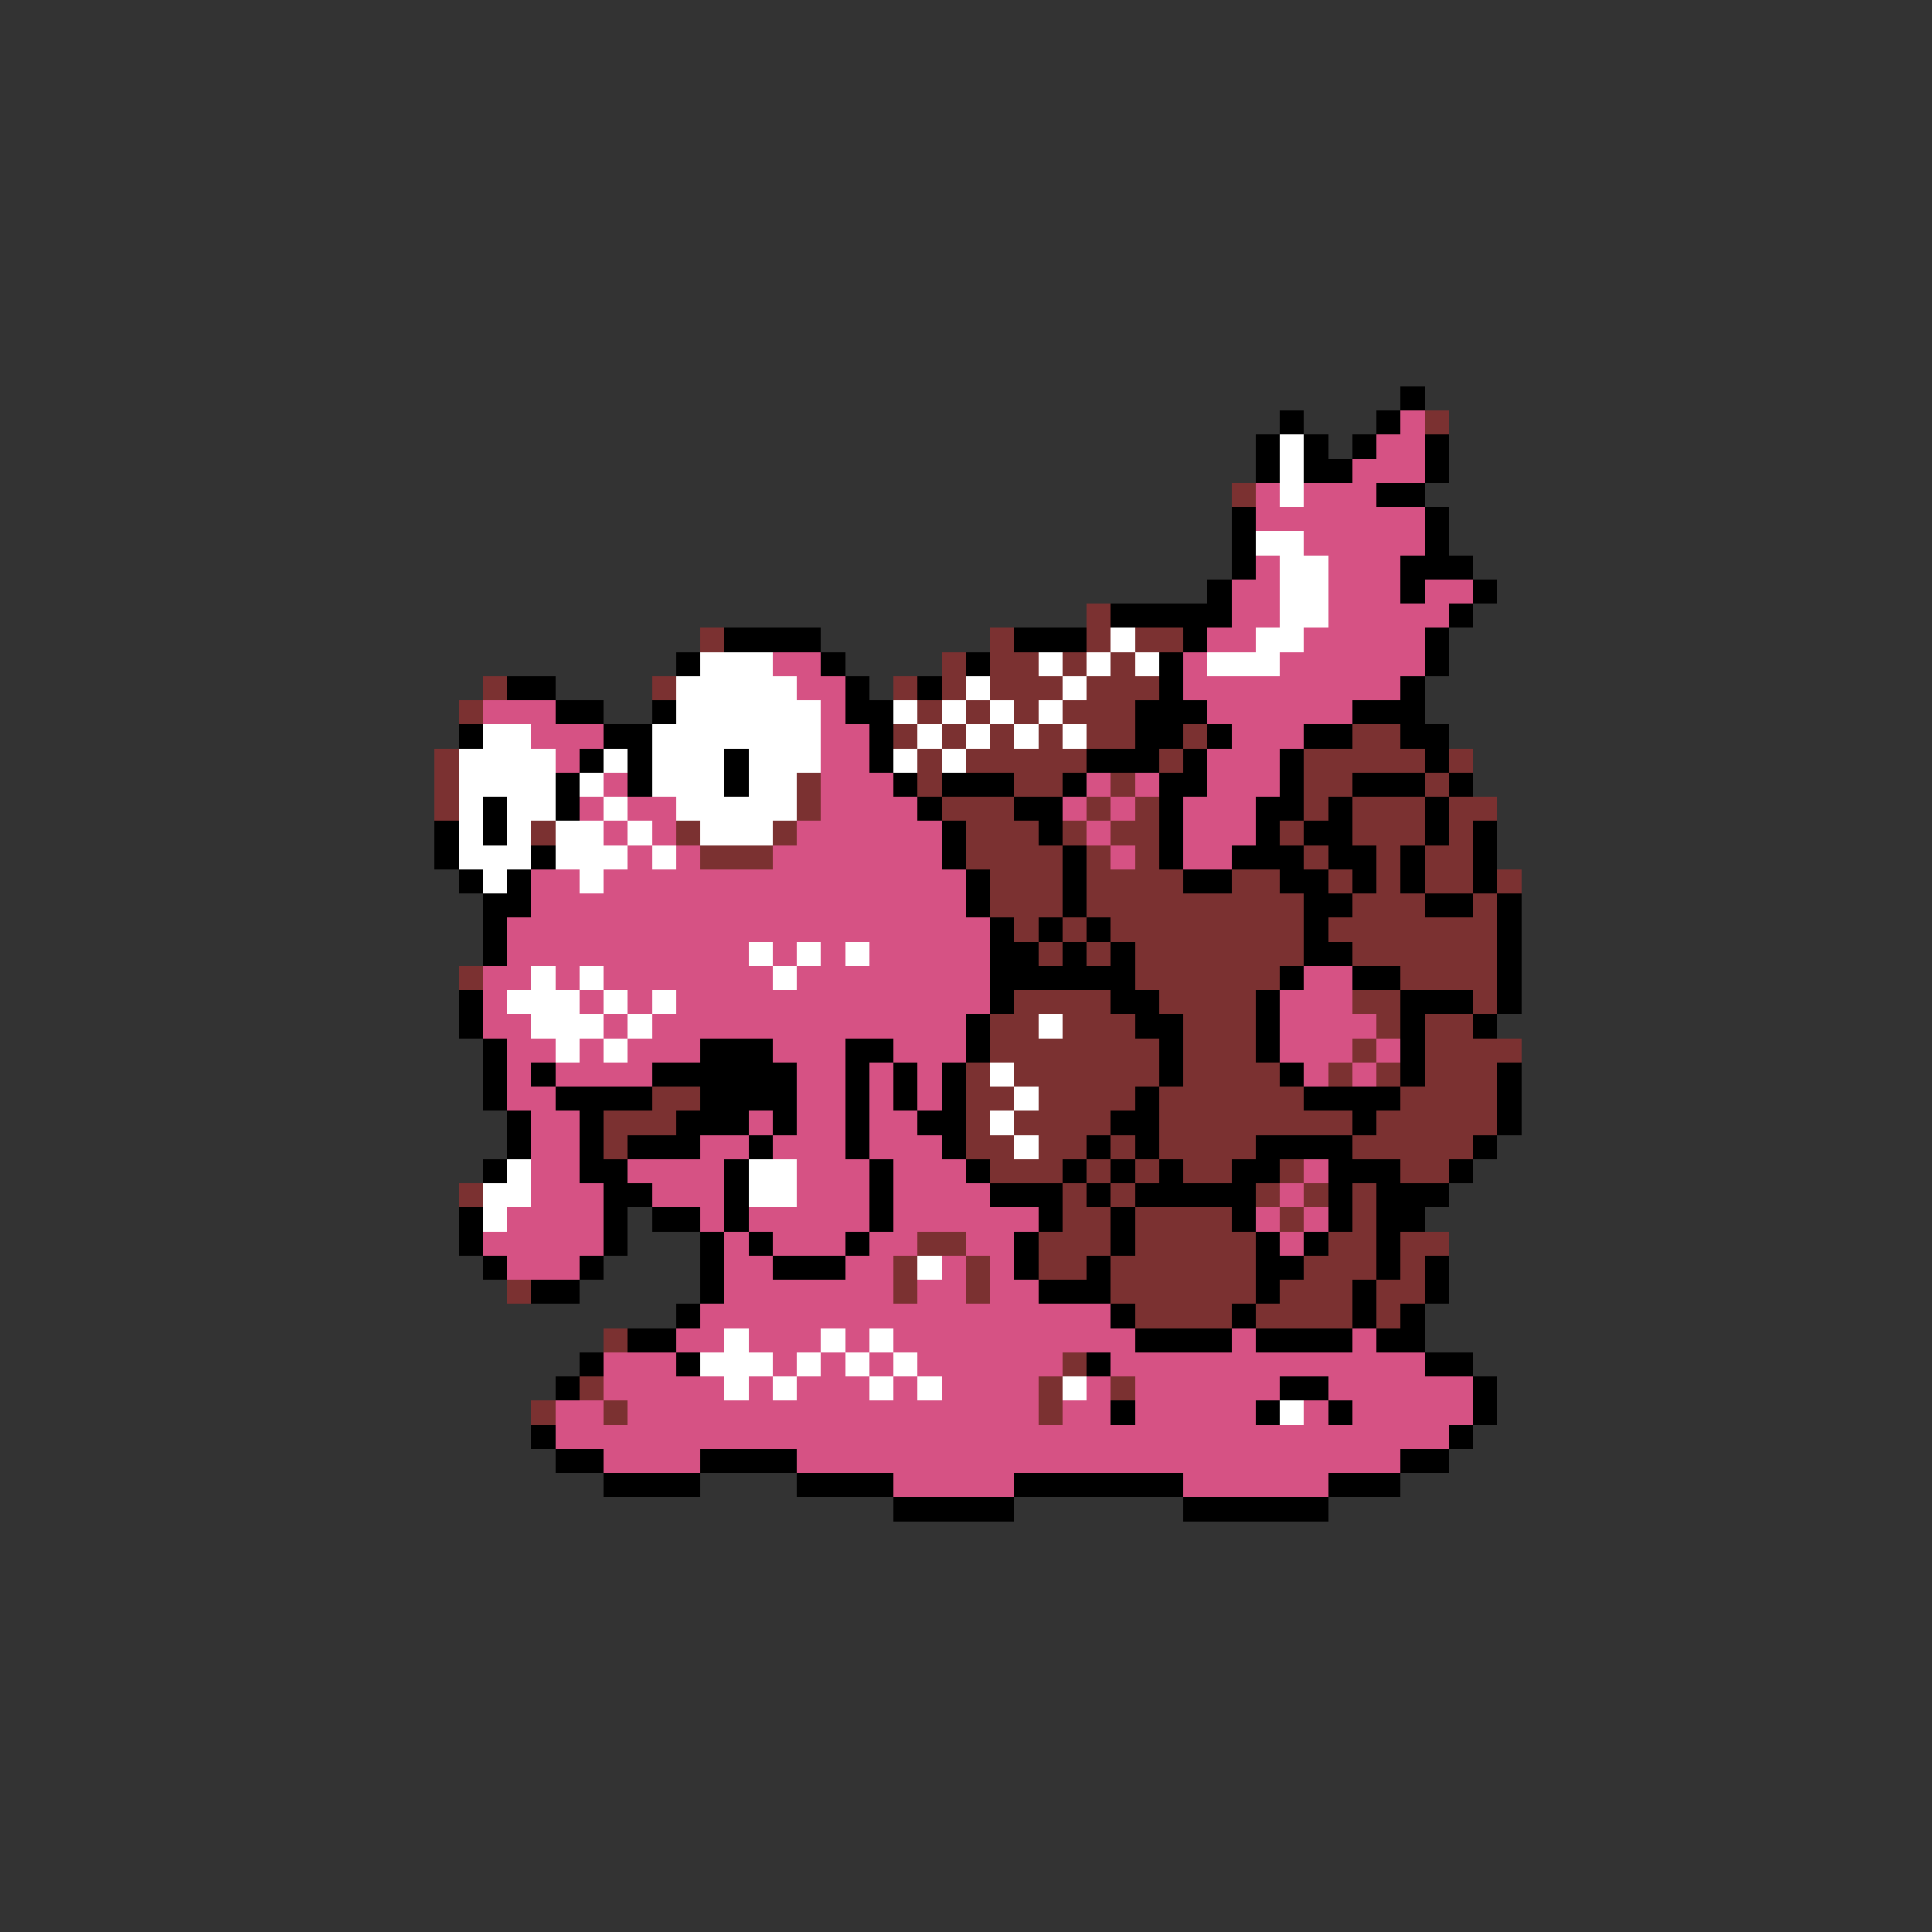 <svg xmlns="http://www.w3.org/2000/svg" viewBox="0 -0.5 80 80" shape-rendering="crispEdges">
<rect x="0" y="-0.5" width="80" height="80" fill="#333333" stroke="none"/>
<path stroke="#000000" d="M58 16h1M53 17h1M57 17h1M52 18h1M54 18h1M56 18h1M59 18h1M52 19h1M54 19h2M59 19h1M57 20h2M51 21h1M59 21h1M51 22h1M59 22h1M51 23h1M58 23h3M50 24h1M58 24h1M61 24h1M46 25h5M60 25h1M30 26h4M42 26h3M49 26h1M59 26h1M28 27h1M34 27h1M40 27h1M48 27h1M59 27h1M21 28h2M35 28h1M38 28h1M48 28h1M58 28h1M23 29h2M27 29h1M35 29h2M47 29h3M56 29h3M19 30h1M25 30h2M36 30h1M47 30h2M50 30h1M54 30h2M58 30h2M24 31h1M26 31h1M30 31h1M36 31h1M45 31h3M49 31h1M53 31h1M59 31h1M23 32h1M26 32h1M30 32h1M37 32h1M39 32h3M44 32h1M48 32h2M53 32h1M56 32h3M60 32h1M20 33h1M23 33h1M38 33h1M42 33h2M48 33h1M52 33h2M55 33h1M59 33h1M18 34h1M20 34h1M39 34h1M43 34h1M48 34h1M52 34h1M54 34h2M59 34h1M61 34h1M18 35h1M22 35h1M39 35h1M44 35h1M48 35h1M51 35h3M55 35h2M58 35h1M61 35h1M19 36h1M21 36h1M40 36h1M44 36h1M49 36h2M53 36h2M56 36h1M58 36h1M61 36h1M20 37h2M40 37h1M44 37h1M54 37h2M59 37h2M62 37h1M20 38h1M41 38h1M43 38h1M45 38h1M54 38h1M62 38h1M20 39h1M41 39h2M44 39h1M46 39h1M54 39h2M62 39h1M41 40h6M53 40h1M56 40h2M62 40h1M19 41h1M41 41h1M46 41h2M52 41h1M58 41h3M62 41h1M19 42h1M40 42h1M47 42h2M52 42h1M58 42h1M61 42h1M20 43h1M29 43h3M35 43h2M40 43h1M48 43h1M52 43h1M58 43h1M20 44h1M22 44h1M27 44h6M35 44h1M37 44h1M39 44h1M48 44h1M53 44h1M58 44h1M62 44h1M20 45h1M23 45h4M29 45h4M35 45h1M37 45h1M39 45h1M47 45h1M54 45h4M62 45h1M21 46h1M24 46h1M28 46h3M32 46h1M35 46h1M38 46h2M46 46h2M56 46h1M62 46h1M21 47h1M24 47h1M26 47h3M31 47h1M35 47h1M39 47h1M45 47h1M47 47h1M52 47h4M61 47h1M20 48h1M24 48h2M30 48h1M36 48h1M40 48h1M44 48h1M46 48h1M48 48h1M51 48h2M55 48h3M60 48h1M25 49h2M30 49h1M36 49h1M41 49h3M45 49h1M47 49h5M55 49h1M57 49h3M19 50h1M25 50h1M27 50h2M30 50h1M36 50h1M43 50h1M46 50h1M51 50h1M55 50h1M57 50h2M19 51h1M25 51h1M29 51h1M31 51h1M35 51h1M42 51h1M46 51h1M52 51h1M54 51h1M57 51h1M20 52h1M24 52h1M29 52h1M32 52h3M42 52h1M45 52h1M52 52h2M57 52h1M59 52h1M22 53h2M29 53h1M43 53h3M52 53h1M56 53h1M59 53h1M28 54h1M46 54h1M51 54h1M56 54h1M58 54h1M26 55h2M47 55h4M52 55h4M57 55h2M24 56h1M28 56h1M45 56h1M59 56h2M23 57h1M53 57h2M61 57h1M46 58h1M52 58h1M55 58h1M61 58h1M22 59h1M60 59h1M23 60h2M29 60h4M58 60h2M25 61h4M33 61h4M42 61h7M55 61h3M37 62h5M49 62h6" />
<path stroke="#d65284" d="M58 17h1M57 18h2M56 19h3M52 20h1M54 20h3M52 21h7M54 22h5M52 23h1M55 23h3M51 24h2M55 24h3M59 24h2M51 25h2M55 25h5M50 26h2M54 26h5M32 27h2M49 27h1M53 27h6M33 28h2M49 28h9M20 29h3M34 29h1M50 29h6M22 30h3M34 30h2M51 30h3M23 31h1M34 31h2M50 31h3M25 32h1M34 32h3M45 32h1M47 32h1M50 32h3M24 33h1M26 33h2M34 33h4M44 33h1M46 33h1M49 33h3M25 34h1M27 34h1M33 34h6M45 34h1M49 34h3M26 35h1M28 35h1M32 35h7M46 35h1M49 35h2M22 36h2M25 36h15M22 37h18M21 38h20M21 39h10M32 39h1M34 39h1M36 39h5M20 40h2M23 40h1M25 40h7M33 40h8M54 40h2M20 41h1M24 41h1M26 41h1M28 41h13M53 41h3M20 42h2M25 42h1M27 42h13M53 42h4M21 43h2M24 43h1M26 43h3M32 43h3M37 43h3M53 43h3M57 43h1M21 44h1M23 44h4M33 44h2M36 44h1M38 44h1M54 44h1M56 44h1M21 45h2M33 45h2M36 45h1M38 45h1M22 46h2M31 46h1M33 46h2M36 46h2M22 47h2M29 47h2M32 47h3M36 47h3M22 48h2M26 48h4M33 48h3M37 48h3M54 48h1M22 49h3M27 49h3M33 49h3M37 49h4M53 49h1M21 50h4M29 50h1M31 50h5M37 50h6M52 50h1M54 50h1M20 51h5M30 51h1M32 51h3M36 51h2M40 51h2M53 51h1M21 52h3M30 52h2M35 52h2M39 52h1M41 52h1M30 53h7M38 53h2M41 53h2M29 54h17M28 55h2M31 55h3M35 55h1M37 55h10M51 55h1M56 55h1M25 56h3M32 56h1M34 56h1M36 56h1M38 56h6M46 56h13M25 57h5M31 57h1M33 57h3M37 57h1M39 57h4M45 57h1M47 57h6M55 57h6M23 58h2M26 58h17M44 58h2M47 58h5M54 58h1M56 58h5M23 59h37M25 60h4M33 60h25M37 61h5M49 61h6" />
<path stroke="#7b3131" d="M59 17h1M51 20h1M45 25h1M29 26h1M41 26h1M45 26h1M47 26h2M39 27h1M41 27h2M44 27h1M46 27h1M20 28h1M27 28h1M37 28h1M39 28h1M41 28h3M45 28h3M19 29h1M38 29h1M40 29h1M42 29h1M44 29h3M37 30h1M39 30h1M41 30h1M43 30h1M45 30h2M49 30h1M56 30h2M18 31h1M38 31h1M40 31h5M48 31h1M54 31h5M60 31h1M18 32h1M33 32h1M38 32h1M42 32h2M46 32h1M54 32h2M59 32h1M18 33h1M33 33h1M39 33h3M45 33h1M47 33h1M54 33h1M56 33h3M60 33h2M22 34h1M28 34h1M32 34h1M40 34h3M44 34h1M46 34h2M53 34h1M56 34h3M60 34h1M29 35h3M40 35h4M45 35h1M47 35h1M54 35h1M57 35h1M59 35h2M41 36h3M45 36h4M51 36h2M55 36h1M57 36h1M59 36h2M62 36h1M41 37h3M45 37h9M56 37h3M61 37h1M42 38h1M44 38h1M46 38h8M55 38h7M43 39h1M45 39h1M47 39h7M56 39h6M19 40h1M47 40h6M58 40h4M42 41h4M48 41h4M56 41h2M61 41h1M41 42h2M44 42h3M49 42h3M57 42h1M59 42h2M41 43h7M49 43h3M56 43h1M59 43h4M40 44h1M42 44h6M49 44h4M55 44h1M57 44h1M59 44h3M27 45h2M40 45h2M43 45h4M48 45h6M58 45h4M25 46h3M40 46h1M42 46h4M48 46h8M57 46h5M25 47h1M40 47h2M43 47h2M46 47h1M48 47h4M56 47h5M41 48h3M45 48h1M47 48h1M49 48h2M53 48h1M58 48h2M19 49h1M44 49h1M46 49h1M52 49h1M54 49h1M56 49h1M44 50h2M47 50h4M53 50h1M56 50h1M38 51h2M43 51h3M47 51h5M55 51h2M58 51h2M37 52h1M40 52h1M43 52h2M46 52h6M54 52h3M58 52h1M21 53h1M37 53h1M40 53h1M46 53h6M53 53h3M57 53h2M47 54h4M52 54h4M57 54h1M25 55h1M44 56h1M24 57h1M43 57h1M46 57h1M22 58h1M25 58h1M43 58h1" />
<path stroke="#ffffff" d="M53 18h1M53 19h1M53 20h1M52 22h2M53 23h2M53 24h2M53 25h2M46 26h1M52 26h2M29 27h3M43 27h1M45 27h1M47 27h1M50 27h3M28 28h5M40 28h1M44 28h1M28 29h6M37 29h1M39 29h1M41 29h1M43 29h1M20 30h2M27 30h7M38 30h1M40 30h1M42 30h1M44 30h1M19 31h4M25 31h1M27 31h3M31 31h3M37 31h1M39 31h1M19 32h4M24 32h1M27 32h3M31 32h2M19 33h1M21 33h2M25 33h1M28 33h5M19 34h1M21 34h1M23 34h2M26 34h1M29 34h3M19 35h3M23 35h3M27 35h1M20 36h1M24 36h1M31 39h1M33 39h1M35 39h1M22 40h1M24 40h1M32 40h1M21 41h3M25 41h1M27 41h1M22 42h3M26 42h1M43 42h1M23 43h1M25 43h1M41 44h1M42 45h1M41 46h1M42 47h1M21 48h1M31 48h2M20 49h2M31 49h2M20 50h1M38 52h1M30 55h1M34 55h1M36 55h1M29 56h3M33 56h1M35 56h1M37 56h1M30 57h1M32 57h1M36 57h1M38 57h1M44 57h1M53 58h1" />
</svg>